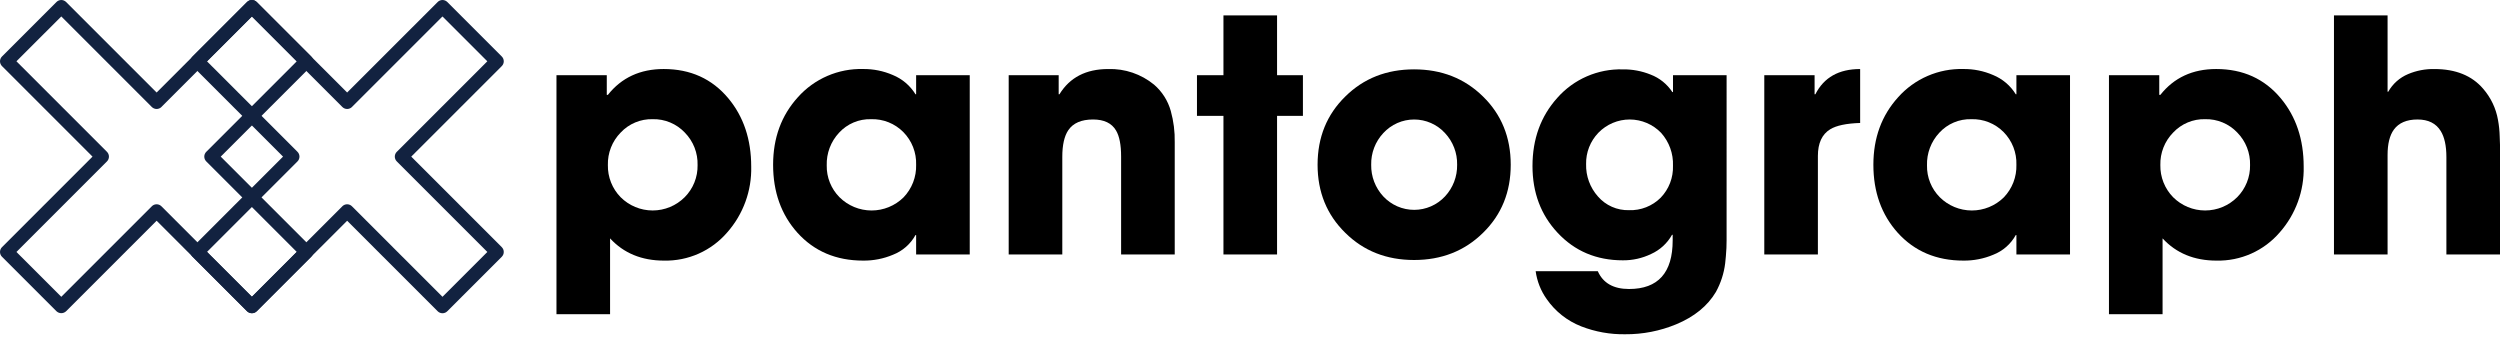 <svg width="250" height="34" viewBox="0 0 250 34" fill="none" xmlns="http://www.w3.org/2000/svg">
<g clip-path="url(#clip0)">
<path d="M31.125 5.648L25.677 0.2C25.614 0.137 25.539 0.087 25.456 0.052C25.373 0.018 25.285 0 25.195 0C25.106 0 25.017 0.018 24.935 0.052C24.852 0.087 24.777 0.137 24.714 0.2L15.662 9.252L6.61 0.2C6.547 0.137 6.472 0.087 6.389 0.052C6.307 0.018 6.218 0 6.128 0C6.039 0 5.95 0.018 5.868 0.052C5.785 0.087 5.71 0.137 5.647 0.2L0.2 5.648C0.137 5.711 0.086 5.786 0.052 5.869C0.018 5.952 0 6.04 0 6.13C0 6.219 0.018 6.308 0.052 6.39C0.086 6.473 0.137 6.548 0.2 6.611L9.252 15.662L0.2 24.715C0.136 24.778 0.086 24.853 0.052 24.936C0.018 25.018 0 25.107 0 25.196C0 25.286 0.018 25.374 0.052 25.457C0.086 25.54 0.136 25.615 0.2 25.678L5.647 31.125C5.778 31.248 5.95 31.317 6.129 31.317C6.308 31.317 6.48 31.248 6.61 31.125L15.662 22.074L24.714 31.125C24.777 31.189 24.852 31.239 24.935 31.273C25.017 31.307 25.106 31.325 25.195 31.325C25.285 31.325 25.373 31.307 25.456 31.273C25.539 31.239 25.614 31.189 25.677 31.125L31.125 25.678C31.188 25.615 31.238 25.54 31.272 25.457C31.307 25.374 31.324 25.286 31.324 25.196C31.324 25.107 31.307 25.018 31.272 24.936C31.238 24.853 31.188 24.778 31.125 24.715L22.073 15.662L31.125 6.611C31.188 6.548 31.238 6.473 31.272 6.39C31.306 6.307 31.324 6.219 31.324 6.129C31.324 6.04 31.306 5.952 31.272 5.869C31.238 5.786 31.188 5.711 31.125 5.648ZM20.664 15.146C20.651 15.156 20.639 15.168 20.627 15.18C20.564 15.243 20.514 15.318 20.479 15.401C20.445 15.483 20.428 15.572 20.428 15.661C20.428 15.751 20.445 15.839 20.479 15.922C20.514 16.004 20.564 16.079 20.627 16.142L20.631 16.146L29.68 25.196L25.196 29.681L16.15 20.635C16.096 20.58 16.034 20.535 15.965 20.5C15.83 20.433 15.677 20.412 15.529 20.441C15.381 20.471 15.248 20.548 15.149 20.662L6.129 29.681L1.644 25.196L10.694 16.143C10.758 16.08 10.808 16.005 10.842 15.922C10.877 15.84 10.894 15.751 10.894 15.662C10.894 15.572 10.877 15.484 10.842 15.401C10.808 15.318 10.758 15.243 10.694 15.18L1.644 6.129L6.129 1.645L15.177 10.695L15.181 10.699C15.245 10.762 15.32 10.812 15.402 10.846C15.485 10.88 15.573 10.898 15.663 10.898C15.752 10.898 15.841 10.88 15.923 10.846C16.006 10.812 16.081 10.762 16.144 10.699C16.156 10.686 16.167 10.674 16.178 10.661L25.196 1.645L29.68 6.129L20.664 15.146Z" fill="#122240"/>
<path d="M50.177 5.648L44.73 0.2C44.666 0.137 44.592 0.087 44.509 0.052C44.426 0.018 44.338 0 44.248 0C44.159 0 44.07 0.018 43.987 0.052C43.905 0.087 43.83 0.137 43.767 0.2L34.714 9.252L25.663 0.2C25.6 0.137 25.525 0.087 25.442 0.052C25.359 0.018 25.271 0 25.181 0C25.092 0 25.003 0.018 24.921 0.052C24.838 0.087 24.763 0.137 24.7 0.2L19.252 5.648C19.189 5.711 19.139 5.786 19.105 5.869C19.07 5.952 19.053 6.04 19.053 6.13C19.053 6.219 19.07 6.308 19.105 6.39C19.139 6.473 19.189 6.548 19.252 6.611L28.304 15.662L19.253 24.715C19.189 24.778 19.139 24.853 19.105 24.936C19.07 25.018 19.053 25.107 19.053 25.196C19.053 25.286 19.07 25.374 19.105 25.457C19.139 25.54 19.189 25.615 19.253 25.678L24.7 31.125C24.83 31.248 25.003 31.317 25.182 31.317C25.361 31.317 25.533 31.248 25.663 31.125L34.714 22.074L43.766 31.125C43.83 31.189 43.904 31.239 43.987 31.273C44.07 31.307 44.158 31.325 44.248 31.325C44.337 31.325 44.425 31.307 44.508 31.273C44.591 31.239 44.666 31.189 44.729 31.125L50.177 25.678C50.24 25.615 50.29 25.54 50.325 25.457C50.359 25.374 50.376 25.286 50.376 25.196C50.376 25.107 50.359 25.018 50.325 24.936C50.29 24.853 50.24 24.778 50.177 24.715L41.125 15.662L50.177 6.611C50.24 6.548 50.291 6.473 50.325 6.39C50.359 6.307 50.377 6.219 50.377 6.129C50.377 6.04 50.359 5.952 50.325 5.869C50.291 5.786 50.24 5.711 50.177 5.648ZM39.717 15.146C39.704 15.156 39.692 15.168 39.68 15.18C39.617 15.243 39.566 15.318 39.532 15.401C39.498 15.483 39.48 15.572 39.48 15.661C39.48 15.751 39.498 15.839 39.532 15.922C39.566 16.004 39.617 16.079 39.68 16.142L39.684 16.146L48.734 25.196L44.248 29.681L35.202 20.635C35.149 20.58 35.087 20.535 35.018 20.5C34.883 20.433 34.73 20.412 34.582 20.441C34.434 20.471 34.3 20.548 34.201 20.662L25.181 29.681L20.696 25.196L29.747 16.143C29.811 16.08 29.861 16.005 29.895 15.922C29.929 15.84 29.947 15.751 29.947 15.662C29.947 15.572 29.929 15.484 29.895 15.401C29.861 15.318 29.811 15.243 29.747 15.18L20.696 6.129L25.181 1.645L34.23 10.695L34.234 10.699C34.297 10.762 34.372 10.812 34.455 10.846C34.538 10.88 34.626 10.898 34.715 10.898C34.805 10.898 34.893 10.88 34.976 10.846C35.058 10.812 35.133 10.762 35.197 10.699C35.209 10.686 35.22 10.674 35.231 10.661L44.247 1.646L48.732 6.13L39.717 15.146Z" fill="#122240"/>
<path d="M72.723 23.239C71.943 24.147 70.972 24.872 69.878 25.36C68.785 25.848 67.597 26.087 66.4 26.061C64.171 26.061 62.374 25.32 61.007 23.838V31.422H55.647V7.518H60.678V9.488H60.788C62.154 7.765 64.015 6.903 66.37 6.902C69.05 6.902 71.205 7.88 72.835 9.835C74.359 11.665 75.121 13.941 75.121 16.663C75.179 19.079 74.323 21.427 72.723 23.239ZM68.482 13.258C68.07 12.822 67.57 12.477 67.016 12.246C66.462 12.015 65.866 11.903 65.266 11.918C64.668 11.902 64.073 12.014 63.522 12.245C62.97 12.476 62.474 12.821 62.065 13.258C61.645 13.686 61.315 14.194 61.096 14.752C60.877 15.31 60.772 15.907 60.788 16.506C60.776 17.1 60.883 17.691 61.102 18.243C61.321 18.796 61.649 19.299 62.065 19.723C62.914 20.571 64.065 21.047 65.266 21.047C66.466 21.047 67.617 20.571 68.466 19.723C68.887 19.301 69.218 18.799 69.44 18.246C69.662 17.693 69.77 17.102 69.758 16.506C69.774 15.907 69.67 15.31 69.451 14.752C69.231 14.194 68.902 13.686 68.482 13.258Z" fill="black"/>
<path d="M91.613 25.446V23.506H91.549C91.052 24.408 90.254 25.105 89.294 25.476C88.351 25.873 87.337 26.072 86.314 26.06C83.612 26.06 81.421 25.13 79.739 23.269C78.12 21.46 77.31 19.195 77.311 16.473C77.311 13.792 78.136 11.543 79.786 9.724C80.603 8.807 81.611 8.079 82.738 7.592C83.866 7.104 85.086 6.869 86.314 6.901C87.333 6.891 88.343 7.095 89.278 7.5C90.22 7.885 91.016 8.559 91.549 9.426H91.613V7.518H96.974V25.446H91.613ZM90.336 13.21C89.915 12.784 89.411 12.45 88.855 12.227C88.299 12.005 87.703 11.9 87.104 11.919C86.504 11.902 85.908 12.014 85.356 12.248C84.803 12.482 84.308 12.833 83.903 13.275C83.079 14.158 82.637 15.331 82.673 16.539C82.661 17.128 82.768 17.714 82.987 18.261C83.207 18.808 83.534 19.306 83.95 19.724C84.8 20.569 85.949 21.045 87.148 21.048C88.346 21.051 89.498 20.581 90.352 19.74C90.769 19.307 91.095 18.795 91.312 18.234C91.528 17.673 91.631 17.075 91.613 16.474C91.632 15.872 91.529 15.272 91.309 14.711C91.09 14.15 90.759 13.64 90.336 13.21Z" fill="black"/>
<path d="M112.111 25.447V15.655C112.111 14.488 111.943 13.62 111.606 13.053C111.176 12.317 110.408 11.949 109.304 11.949C108.137 11.949 107.312 12.306 106.829 13.021C106.429 13.61 106.229 14.503 106.23 15.701V25.447H100.869V7.519H105.868V9.426H105.946C106.976 7.745 108.6 6.904 110.819 6.904C112.487 6.852 114.117 7.407 115.407 8.465C116.212 9.158 116.793 10.075 117.079 11.098C117.362 12.119 117.495 13.176 117.473 14.236V25.447H112.111Z" fill="black"/>
<path d="M127.706 11.587V25.447H122.345V11.587H119.697V7.518H122.345V1.543H127.706V7.519H130.292V11.588L127.706 11.587Z" fill="black"/>
<path d="M148.298 23.287C146.458 25.096 144.162 26 141.408 26C138.654 26 136.362 25.096 134.533 23.287C132.683 21.479 131.758 19.208 131.758 16.476C131.758 13.732 132.683 11.456 134.533 9.648C136.363 7.84 138.654 6.936 141.408 6.936C144.161 6.936 146.458 7.84 148.298 9.648C150.148 11.457 151.073 13.732 151.073 16.476C151.073 19.209 150.148 21.48 148.298 23.287ZM144.498 13.306C144.107 12.879 143.63 12.537 143.1 12.304C142.569 12.07 141.996 11.95 141.416 11.95C140.836 11.95 140.263 12.07 139.732 12.304C139.201 12.537 138.725 12.879 138.333 13.306C137.53 14.163 137.094 15.3 137.119 16.475C137.098 17.649 137.533 18.785 138.333 19.644C138.728 20.067 139.205 20.404 139.735 20.635C140.265 20.866 140.838 20.985 141.416 20.985C141.994 20.985 142.566 20.866 143.096 20.635C143.627 20.404 144.104 20.067 144.498 19.644C145.299 18.785 145.734 17.649 145.713 16.475C145.738 15.3 145.302 14.163 144.498 13.306Z" fill="black"/>
<path d="M172.659 24.044C172.648 24.317 172.643 24.569 172.643 24.801C172.612 25.368 172.57 25.878 172.517 26.33C172.394 27.337 172.079 28.312 171.587 29.2C170.756 30.598 169.432 31.675 167.615 32.432C166.001 33.1 164.269 33.438 162.522 33.425C161.018 33.45 159.524 33.183 158.123 32.637C156.727 32.09 155.525 31.141 154.67 29.91C154.082 29.082 153.703 28.124 153.566 27.119H159.779C160.304 28.306 161.344 28.9 162.901 28.9C165.812 28.9 167.268 27.276 167.268 24.028V23.477H167.203C166.73 24.328 165.994 25.002 165.106 25.401C164.227 25.825 163.261 26.041 162.284 26.032C159.646 26.032 157.47 25.112 155.756 23.272C154.085 21.485 153.249 19.262 153.249 16.602C153.249 13.901 154.074 11.631 155.725 9.791C156.542 8.863 157.553 8.127 158.687 7.634C159.82 7.141 161.048 6.903 162.284 6.937C163.235 6.924 164.178 7.101 165.059 7.457C165.951 7.796 166.713 8.409 167.235 9.207H167.3V7.519H172.66L172.659 24.044ZM166.116 13.29C165.71 12.868 165.223 12.531 164.685 12.301C164.146 12.07 163.567 11.951 162.981 11.949C162.395 11.948 161.815 12.064 161.276 12.292C160.736 12.52 160.248 12.854 159.84 13.274C159.438 13.691 159.123 14.182 158.911 14.72C158.7 15.259 158.598 15.834 158.61 16.412C158.579 17.601 159.002 18.757 159.792 19.645C160.176 20.089 160.654 20.443 161.191 20.68C161.728 20.918 162.312 21.032 162.899 21.017C163.484 21.038 164.068 20.939 164.613 20.724C165.158 20.51 165.654 20.185 166.068 19.771C166.477 19.347 166.796 18.845 167.008 18.296C167.219 17.746 167.318 17.159 167.298 16.57C167.342 15.365 166.918 14.19 166.116 13.29V13.29Z" fill="black"/>
<path d="M186.015 12.297C184.637 12.34 183.639 12.55 183.019 12.928C182.199 13.432 181.789 14.32 181.789 15.592V25.447H176.429V7.519H181.459V9.427H181.537C182.389 7.745 183.881 6.904 186.015 6.904L186.015 12.297Z" fill="black"/>
<path d="M201.641 25.446V23.506H201.576C201.08 24.408 200.281 25.105 199.322 25.476C198.379 25.873 197.364 26.072 196.341 26.06C193.64 26.06 191.448 25.13 189.766 23.269C188.147 21.46 187.338 19.195 187.338 16.473C187.338 13.792 188.163 11.543 189.813 9.724C190.631 8.807 191.638 8.079 192.766 7.592C193.893 7.104 195.113 6.869 196.341 6.901C197.361 6.891 198.371 7.095 199.306 7.5C200.247 7.885 201.043 8.558 201.576 9.424H201.641V7.518H207.001V25.446H201.641ZM200.364 13.21C199.943 12.784 199.438 12.45 198.882 12.227C198.326 12.005 197.73 11.9 197.131 11.919C196.532 11.902 195.935 12.014 195.383 12.248C194.831 12.482 194.335 12.833 193.93 13.275C193.106 14.158 192.664 15.331 192.7 16.539C192.688 17.128 192.795 17.714 193.015 18.261C193.234 18.808 193.562 19.306 193.978 19.724C194.827 20.569 195.976 21.045 197.175 21.048C198.374 21.051 199.525 20.581 200.379 19.74C200.796 19.307 201.122 18.795 201.339 18.235C201.555 17.674 201.658 17.076 201.64 16.476C201.66 15.873 201.556 15.273 201.337 14.712C201.117 14.151 200.786 13.64 200.364 13.21Z" fill="black"/>
<path d="M227.973 23.239C227.193 24.147 226.222 24.872 225.128 25.36C224.035 25.848 222.847 26.087 221.65 26.061C219.421 26.061 217.624 25.32 216.257 23.838V31.422H210.896V7.518H215.926V9.488H216.035C217.402 7.765 219.262 6.903 221.617 6.902C224.298 6.902 226.453 7.88 228.082 9.835C229.606 11.665 230.368 13.941 230.368 16.663C230.427 19.078 229.572 21.427 227.973 23.239ZM223.731 13.258C223.319 12.822 222.819 12.477 222.265 12.246C221.711 12.015 221.114 11.903 220.514 11.918C219.917 11.902 219.322 12.014 218.771 12.245C218.219 12.476 217.722 12.821 217.314 13.258C216.893 13.686 216.564 14.194 216.344 14.752C216.125 15.31 216.02 15.907 216.035 16.506C216.023 17.1 216.13 17.691 216.35 18.243C216.569 18.796 216.896 19.299 217.313 19.723C218.162 20.571 219.313 21.047 220.513 21.047C221.714 21.047 222.865 20.571 223.714 19.723C224.135 19.301 224.465 18.799 224.687 18.246C224.909 17.693 225.018 17.102 225.006 16.506C225.022 15.907 224.918 15.31 224.699 14.752C224.48 14.194 224.151 13.686 223.731 13.258Z" fill="black"/>
<path d="M244.639 25.447V15.702C244.639 14.578 244.45 13.71 244.071 13.1C243.598 12.333 242.826 11.949 241.754 11.949C240.671 11.949 239.882 12.285 239.389 12.958C238.968 13.536 238.758 14.383 238.758 15.496V25.447H233.397V1.543H238.758V9.175H238.823C239.27 8.381 239.969 7.76 240.809 7.409C241.642 7.057 242.539 6.886 243.442 6.904C245.566 6.904 247.19 7.561 248.315 8.874C249.081 9.756 249.594 10.829 249.797 11.98C249.9 12.532 249.958 13.091 249.97 13.652C249.98 13.904 249.991 14.198 250.002 14.534V25.447H244.639Z" fill="black"/>
</g>
<defs>
<clipPath id="clip0">
<rect width="250" height="33.424" fill="white"/>
</clipPath>
</defs>
</svg>
